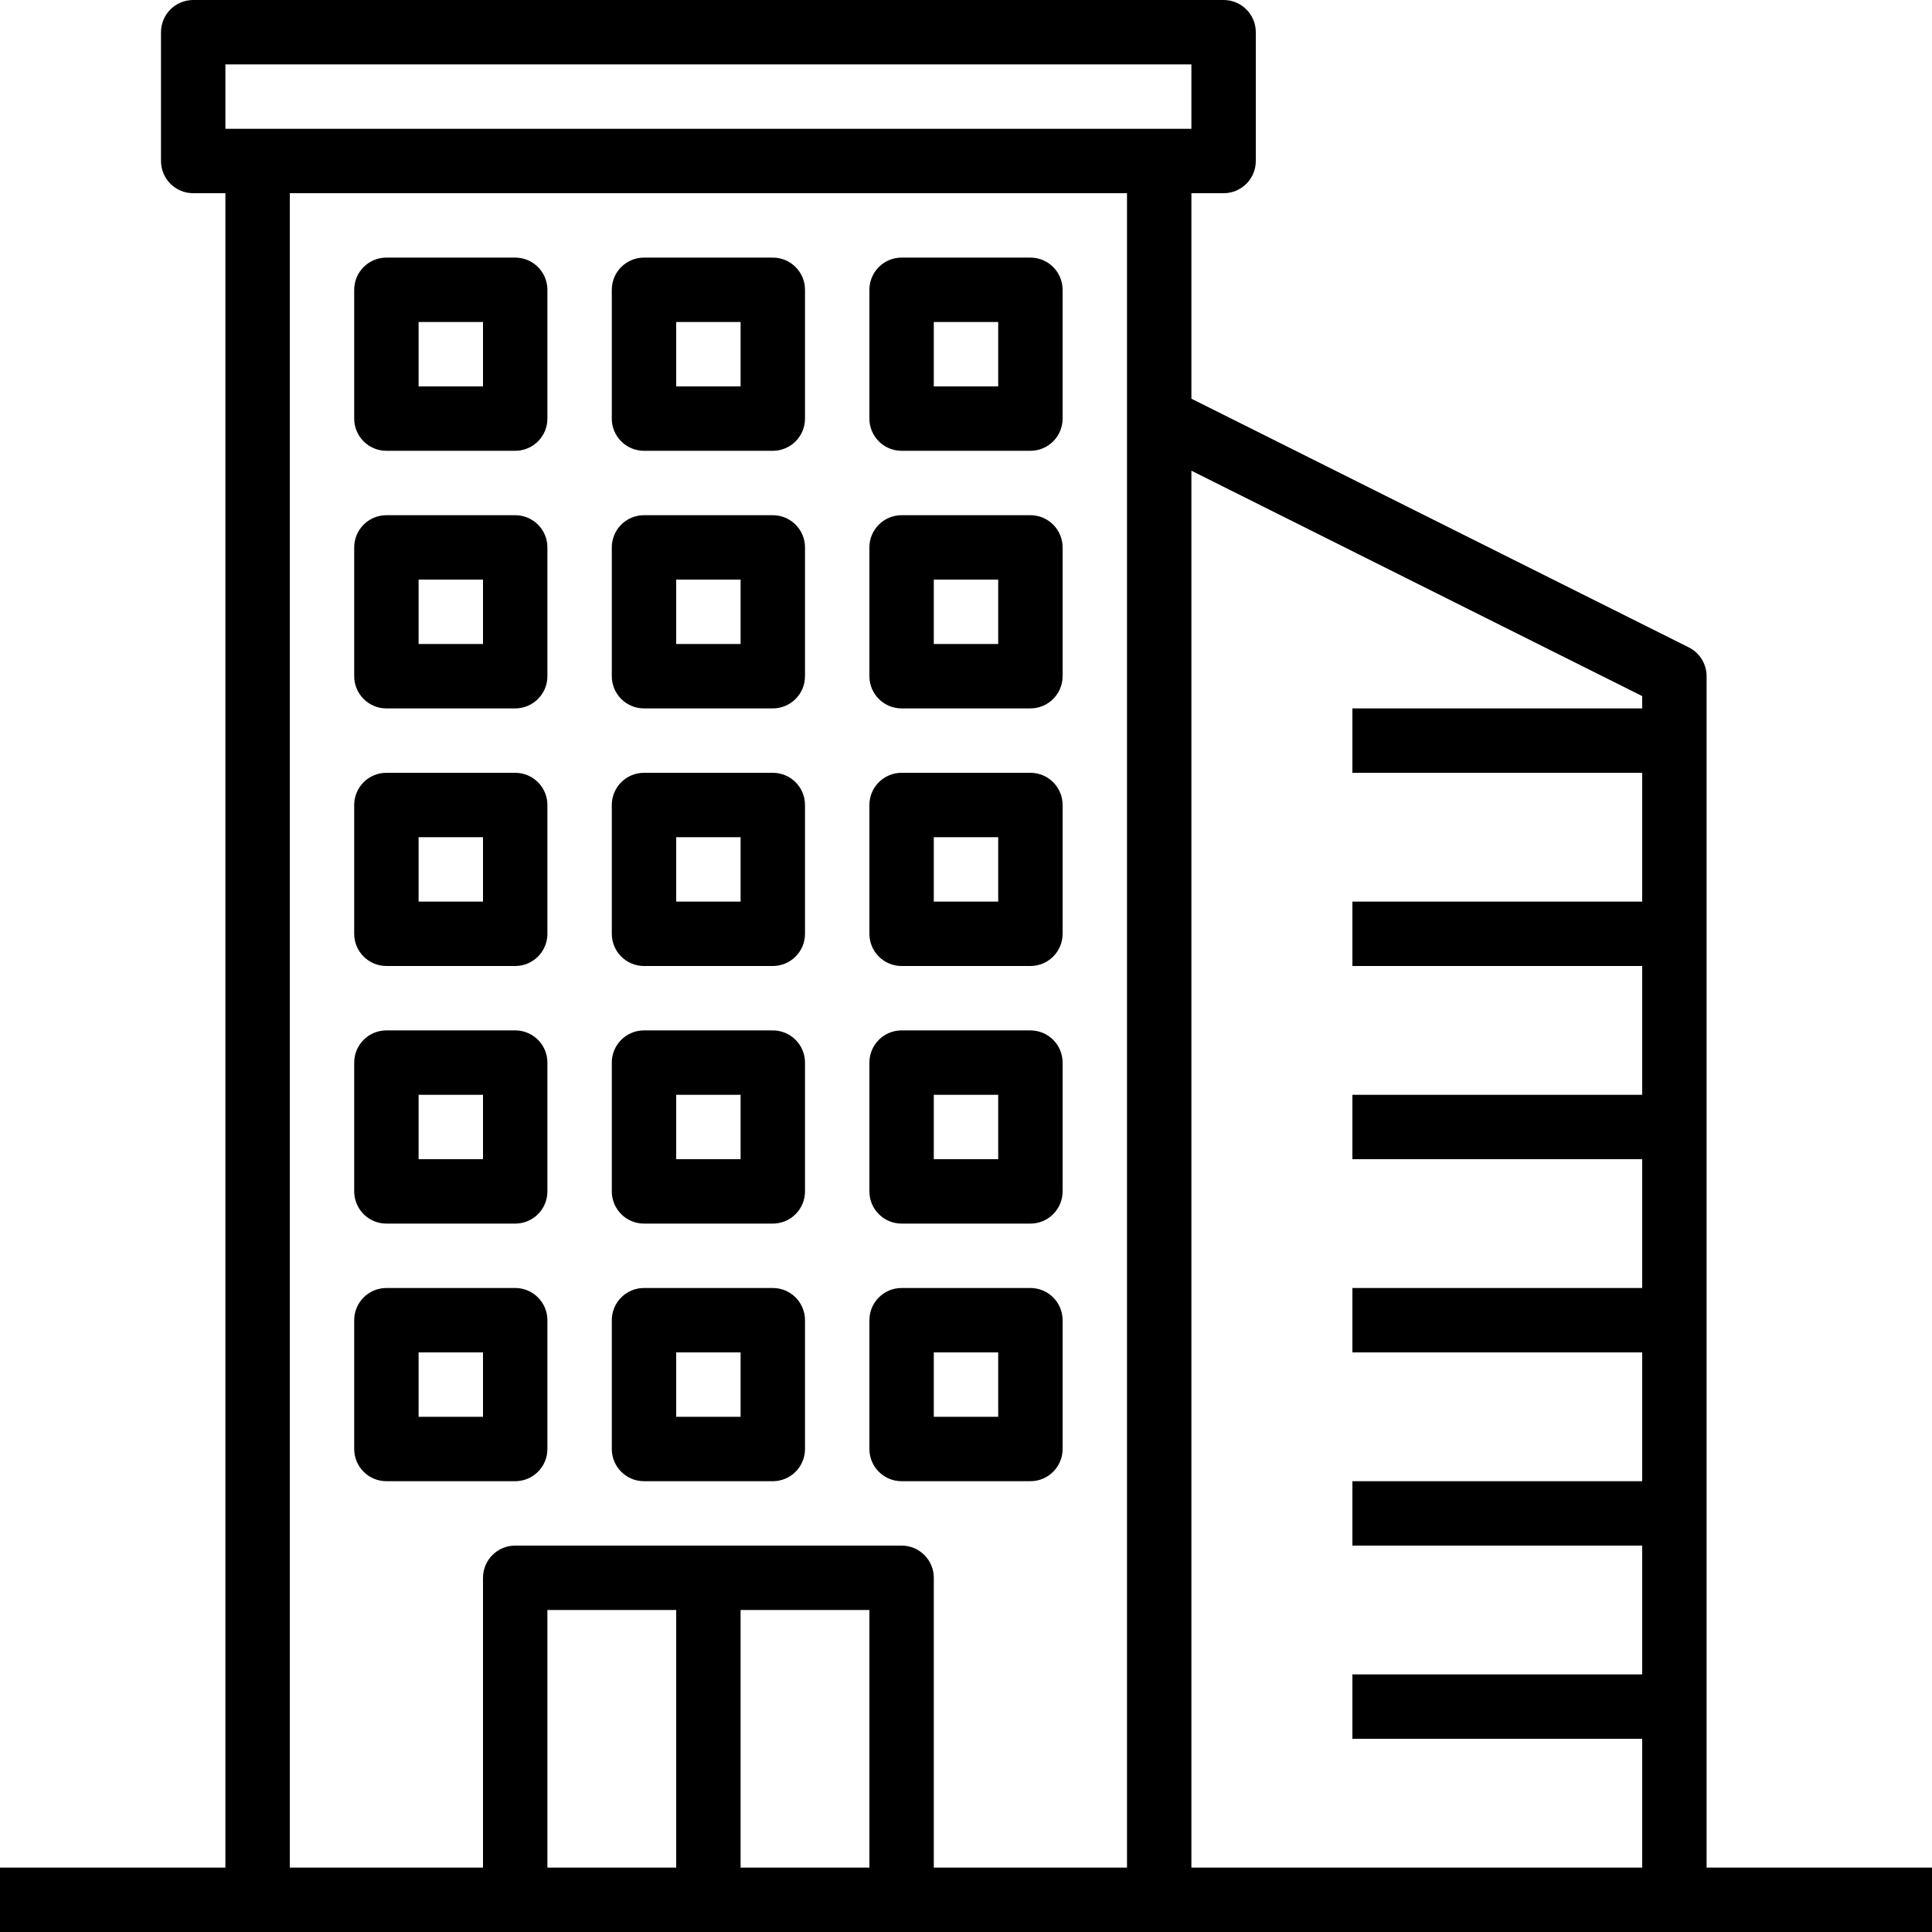 <?xml version="1.0" encoding="iso-8859-1"?>
<!-- Generator: Adobe Illustrator 19.0.0, SVG Export Plug-In . SVG Version: 6.00 Build 0)  -->
<svg version="1.1" id="Capa_1" xmlns="http://www.w3.org/2000/svg" xmlns:xlink="http://www.w3.org/1999/xlink" x="0px" y="0px"
	 viewBox="0 0 480 480" style="enable-background:new 0 0 480 480;" xml:space="preserve">
<g>
	<g>
		<g>
			<path d="M96,112h32c4.418,0,8-3.582,8-8V72c0-4.418-3.582-8-8-8H96c-4.418,0-8,3.582-8,8v32C88,108.418,91.582,112,96,112z
				 M104,80h16v16h-16V80z"/>
			<path d="M160,112h32c4.418,0,8-3.582,8-8V72c0-4.418-3.582-8-8-8h-32c-4.418,0-8,3.582-8,8v32C152,108.418,155.582,112,160,112z
				 M168,80h16v16h-16V80z"/>
			<path d="M224,112h32c4.418,0,8-3.582,8-8V72c0-4.418-3.582-8-8-8h-32c-4.418,0-8,3.582-8,8v32C216,108.418,219.582,112,224,112z
				 M232,80h16v16h-16V80z"/>
			<path d="M96,176h32c4.418,0,8-3.582,8-8v-32c0-4.418-3.582-8-8-8H96c-4.418,0-8,3.582-8,8v32C88,172.418,91.582,176,96,176z
				 M104,144h16v16h-16V144z"/>
			<path d="M160,176h32c4.418,0,8-3.582,8-8v-32c0-4.418-3.582-8-8-8h-32c-4.418,0-8,3.582-8,8v32C152,172.418,155.582,176,160,176z
				 M168,144h16v16h-16V144z"/>
			<path d="M224,176h32c4.418,0,8-3.582,8-8v-32c0-4.418-3.582-8-8-8h-32c-4.418,0-8,3.582-8,8v32C216,172.418,219.582,176,224,176z
				 M232,144h16v16h-16V144z"/>
			<path d="M96,240h32c4.418,0,8-3.582,8-8v-32c0-4.418-3.582-8-8-8H96c-4.418,0-8,3.582-8,8v32C88,236.418,91.582,240,96,240z
				 M104,208h16v16h-16V208z"/>
			<path d="M160,240h32c4.418,0,8-3.582,8-8v-32c0-4.418-3.582-8-8-8h-32c-4.418,0-8,3.582-8,8v32C152,236.418,155.582,240,160,240z
				 M168,208h16v16h-16V208z"/>
			<path d="M224,240h32c4.418,0,8-3.582,8-8v-32c0-4.418-3.582-8-8-8h-32c-4.418,0-8,3.582-8,8v32C216,236.418,219.582,240,224,240z
				 M232,208h16v16h-16V208z"/>
			<path d="M96,304h32c4.418,0,8-3.582,8-8v-32c0-4.418-3.582-8-8-8H96c-4.418,0-8,3.582-8,8v32C88,300.418,91.582,304,96,304z
				 M104,272h16v16h-16V272z"/>
			<path d="M160,304h32c4.418,0,8-3.582,8-8v-32c0-4.418-3.582-8-8-8h-32c-4.418,0-8,3.582-8,8v32C152,300.418,155.582,304,160,304z
				 M168,272h16v16h-16V272z"/>
			<path d="M224,304h32c4.418,0,8-3.582,8-8v-32c0-4.418-3.582-8-8-8h-32c-4.418,0-8,3.582-8,8v32C216,300.418,219.582,304,224,304z
				 M232,272h16v16h-16V272z"/>
			<path d="M96,368h32c4.418,0,8-3.582,8-8v-32c0-4.418-3.582-8-8-8H96c-4.418,0-8,3.582-8,8v32C88,364.418,91.582,368,96,368z
				 M104,336h16v16h-16V336z"/>
			<path d="M160,368h32c4.418,0,8-3.582,8-8v-32c0-4.418-3.582-8-8-8h-32c-4.418,0-8,3.582-8,8v32C152,364.418,155.582,368,160,368z
				 M168,336h16v16h-16V336z"/>
			<path d="M224,368h32c4.418,0,8-3.582,8-8v-32c0-4.418-3.582-8-8-8h-32c-4.418,0-8,3.582-8,8v32C216,364.418,219.582,368,224,368z
				 M232,336h16v16h-16V336z"/>
			<path d="M424,464V168c0.001-3.032-1.712-5.805-4.424-7.16L296,99.056V48h8c4.418,0,8-3.582,8-8V8c0-4.418-3.582-8-8-8H48
				c-4.418,0-8,3.582-8,8v32c0,4.418,3.582,8,8,8h8v416H0v16h480v-16H424z M56,16h240v16H56V16z M168,464h-32v-64h32V464z M216,464
				h-32v-64h32V464z M280,464h-48v-72c0-4.418-3.582-8-8-8h-96c-4.418,0-8,3.582-8,8v72H72V48h208V464z M408,176h-72v16h72v32h-72
				v16h72v32h-72v16h72v32h-72v16h72v32h-72v16h72v32h-72v16h72v32H296V116.944l112,56V176z"/>
		</g>
	</g>
</g>
<g>
</g>
<g>
</g>
<g>
</g>
<g>
</g>
<g>
</g>
<g>
</g>
<g>
</g>
<g>
</g>
<g>
</g>
<g>
</g>
<g>
</g>
<g>
</g>
<g>
</g>
<g>
</g>
<g>
</g>
</svg>

